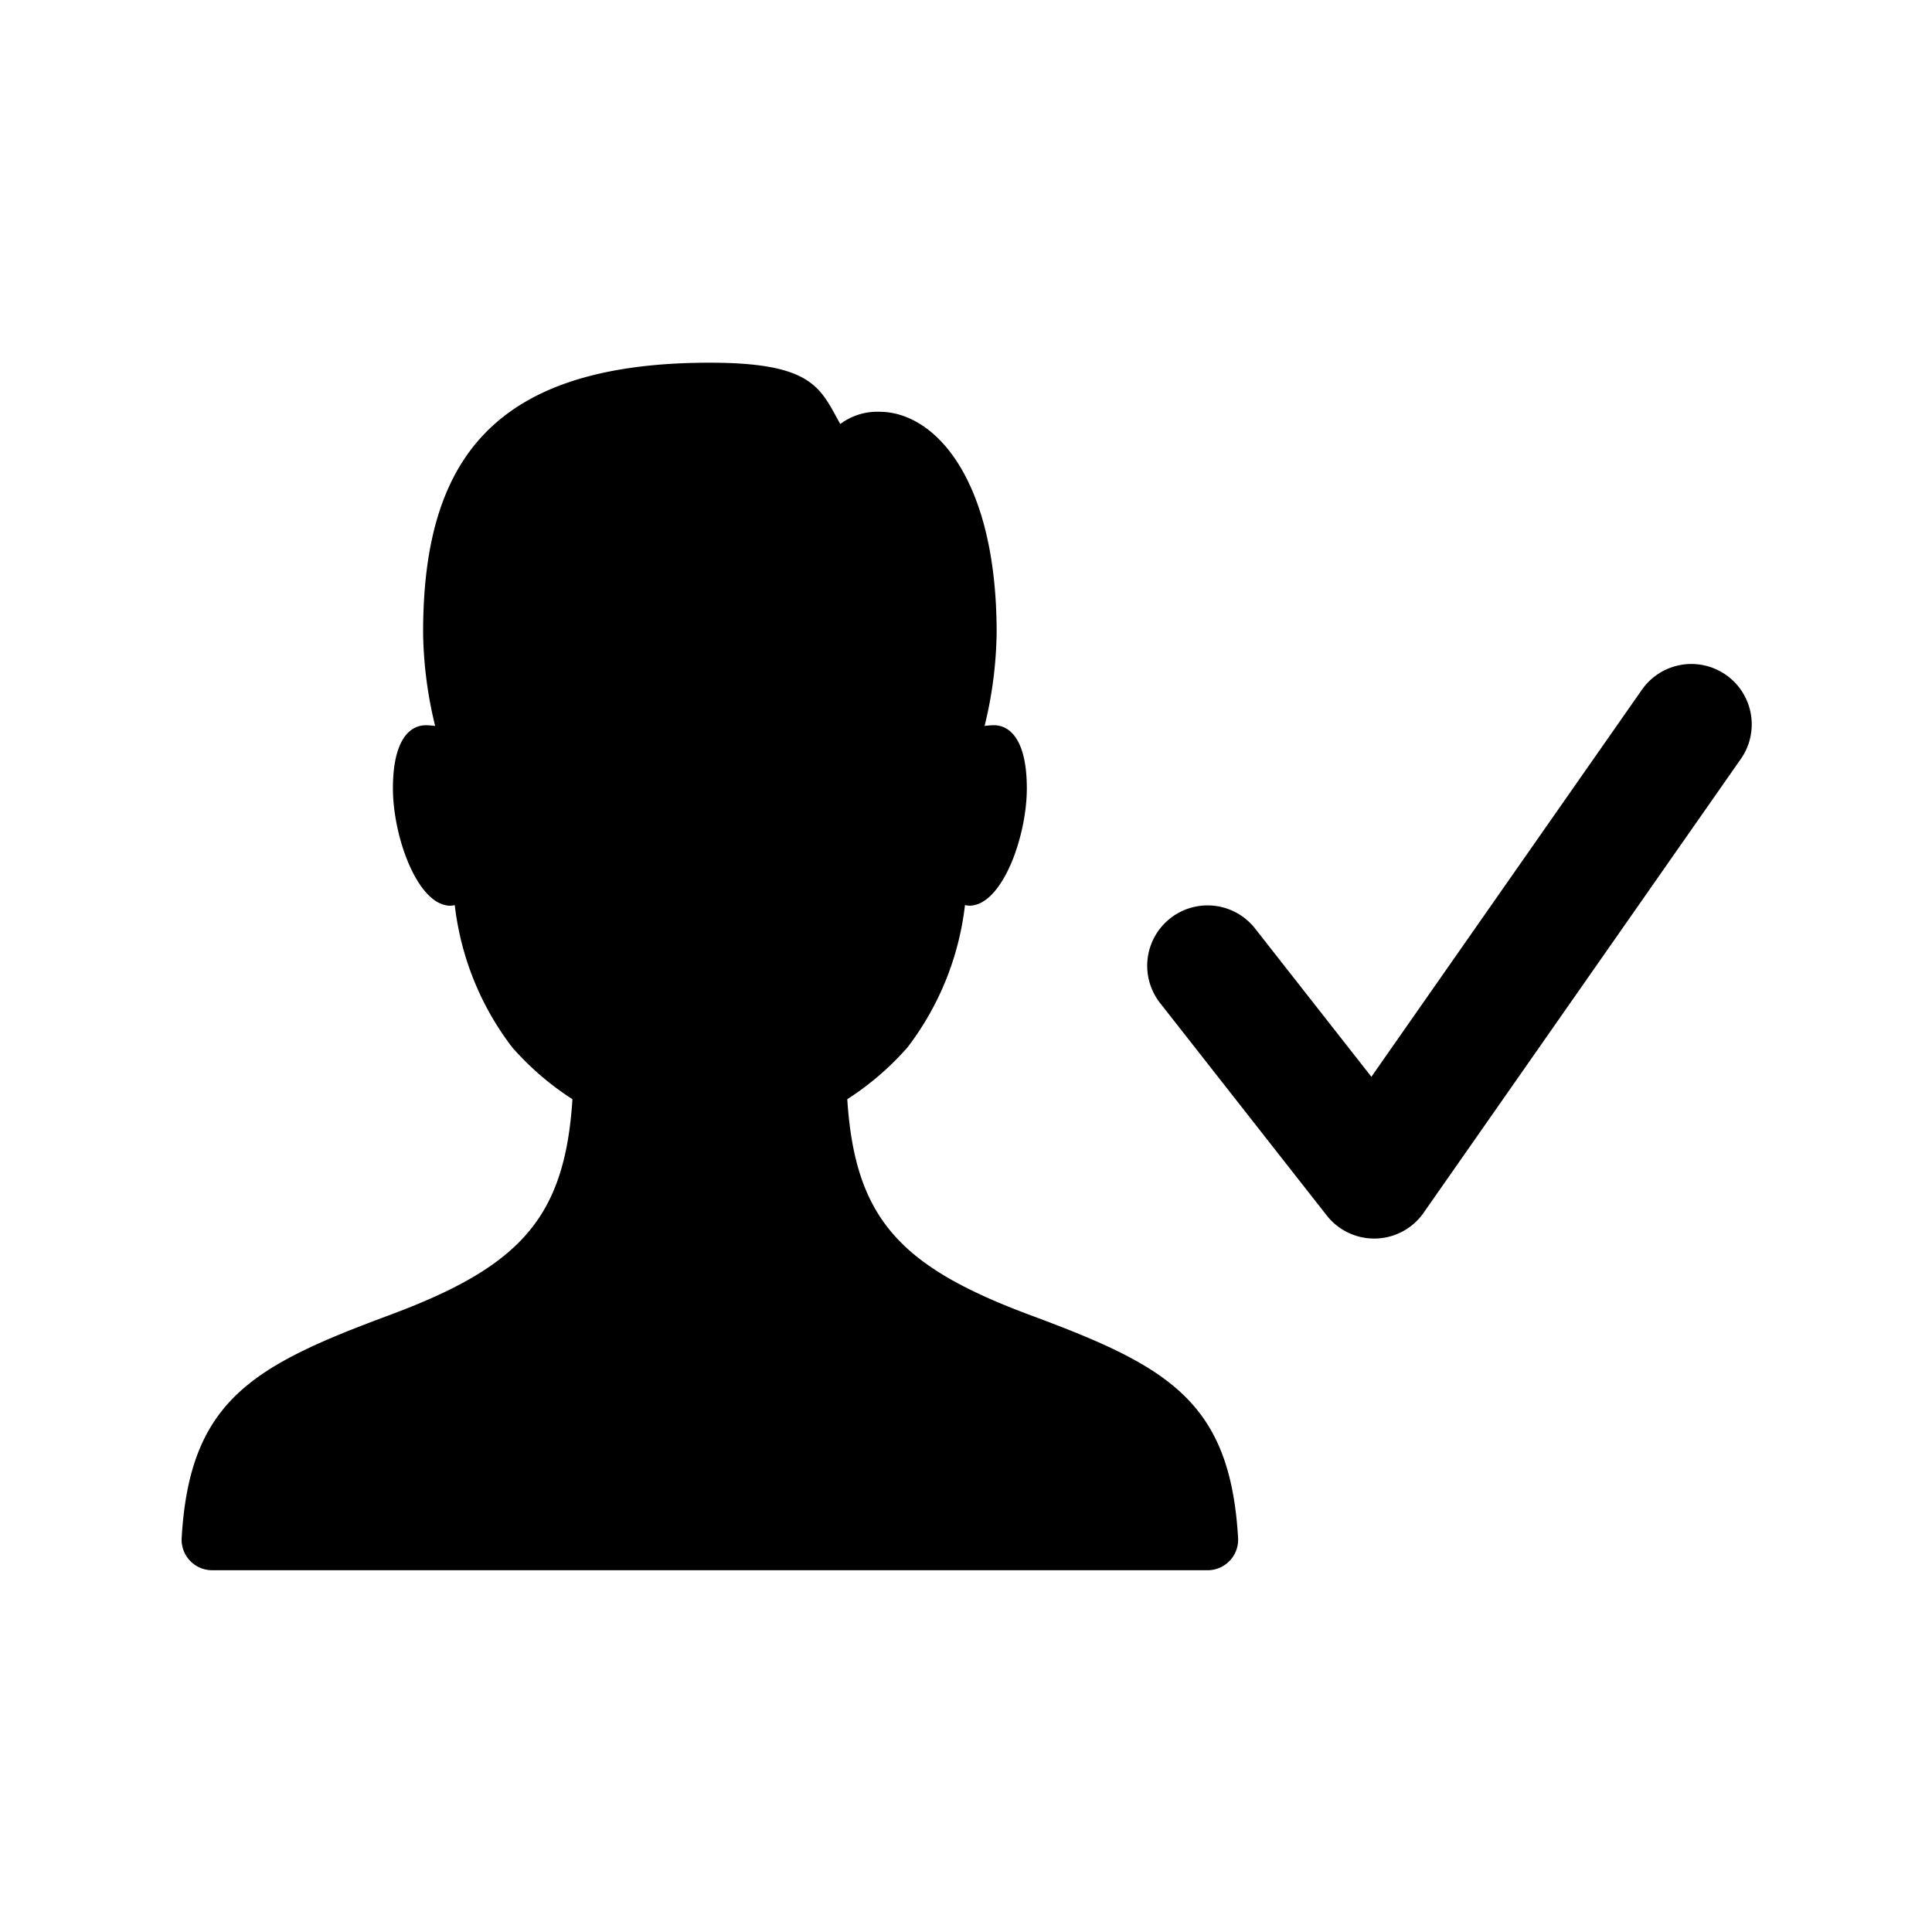 <svg id="Layer_1" data-name="Layer 1" xmlns="http://www.w3.org/2000/svg" width="64" height="64" viewBox="0 0 64 64">
  <defs>
    <style>
      .cls-1 {
        fill-rule: evenodd;
      }
    </style>
  </defs>
  <title>Icons 300</title>
  <path class="cls-1" d="M57.651,25.164,47.159,40.175a1.997,1.997,0,0,1-3.209.089l-5.495-7.005a2,2,0,1,1,3.143-2.473L45.429,35.67l8.947-12.801a2,2,0,1,1,3.275,2.296ZM34.161,43.577c4.529,1.681,6.589,2.839,6.852,7.369a1.011,1.011,0,0,1-1.003,1.07H7.021a1.011,1.011,0,0,1-1.003-1.07c.264-4.53,2.323-5.688,6.852-7.369,4.349-1.614,5.839-3.21,6.093-7.164A9.48,9.48,0,0,1,16.97,34.698a9.548,9.548,0,0,1-1.905-4.714,1.183,1.183,0,0,1-.144.019c-1.085,0-1.905-2.281-1.905-3.886s.557-2.092,1.089-2.092c.114,0,.209.013.31.022a13.565,13.565,0,0,1-.399-3.094c0-5.689,2.303-8.938,9.5-8.938,3.428,0,3.659.848,4.318,2.031a2.064,2.064,0,0,1,1.295-.406c1.83,0,3.886,2.21,3.886,7.312a13.577,13.577,0,0,1-.399,3.094c.101-.009.196-.022.31-.022.532,0,1.089.488,1.089,2.092s-.821,3.886-1.905,3.886a1.179,1.179,0,0,1-.144-.019,9.549,9.549,0,0,1-1.905,4.714,9.48,9.48,0,0,1-1.994,1.716C28.323,40.367,29.812,41.963,34.161,43.577Z"/>
</svg>
